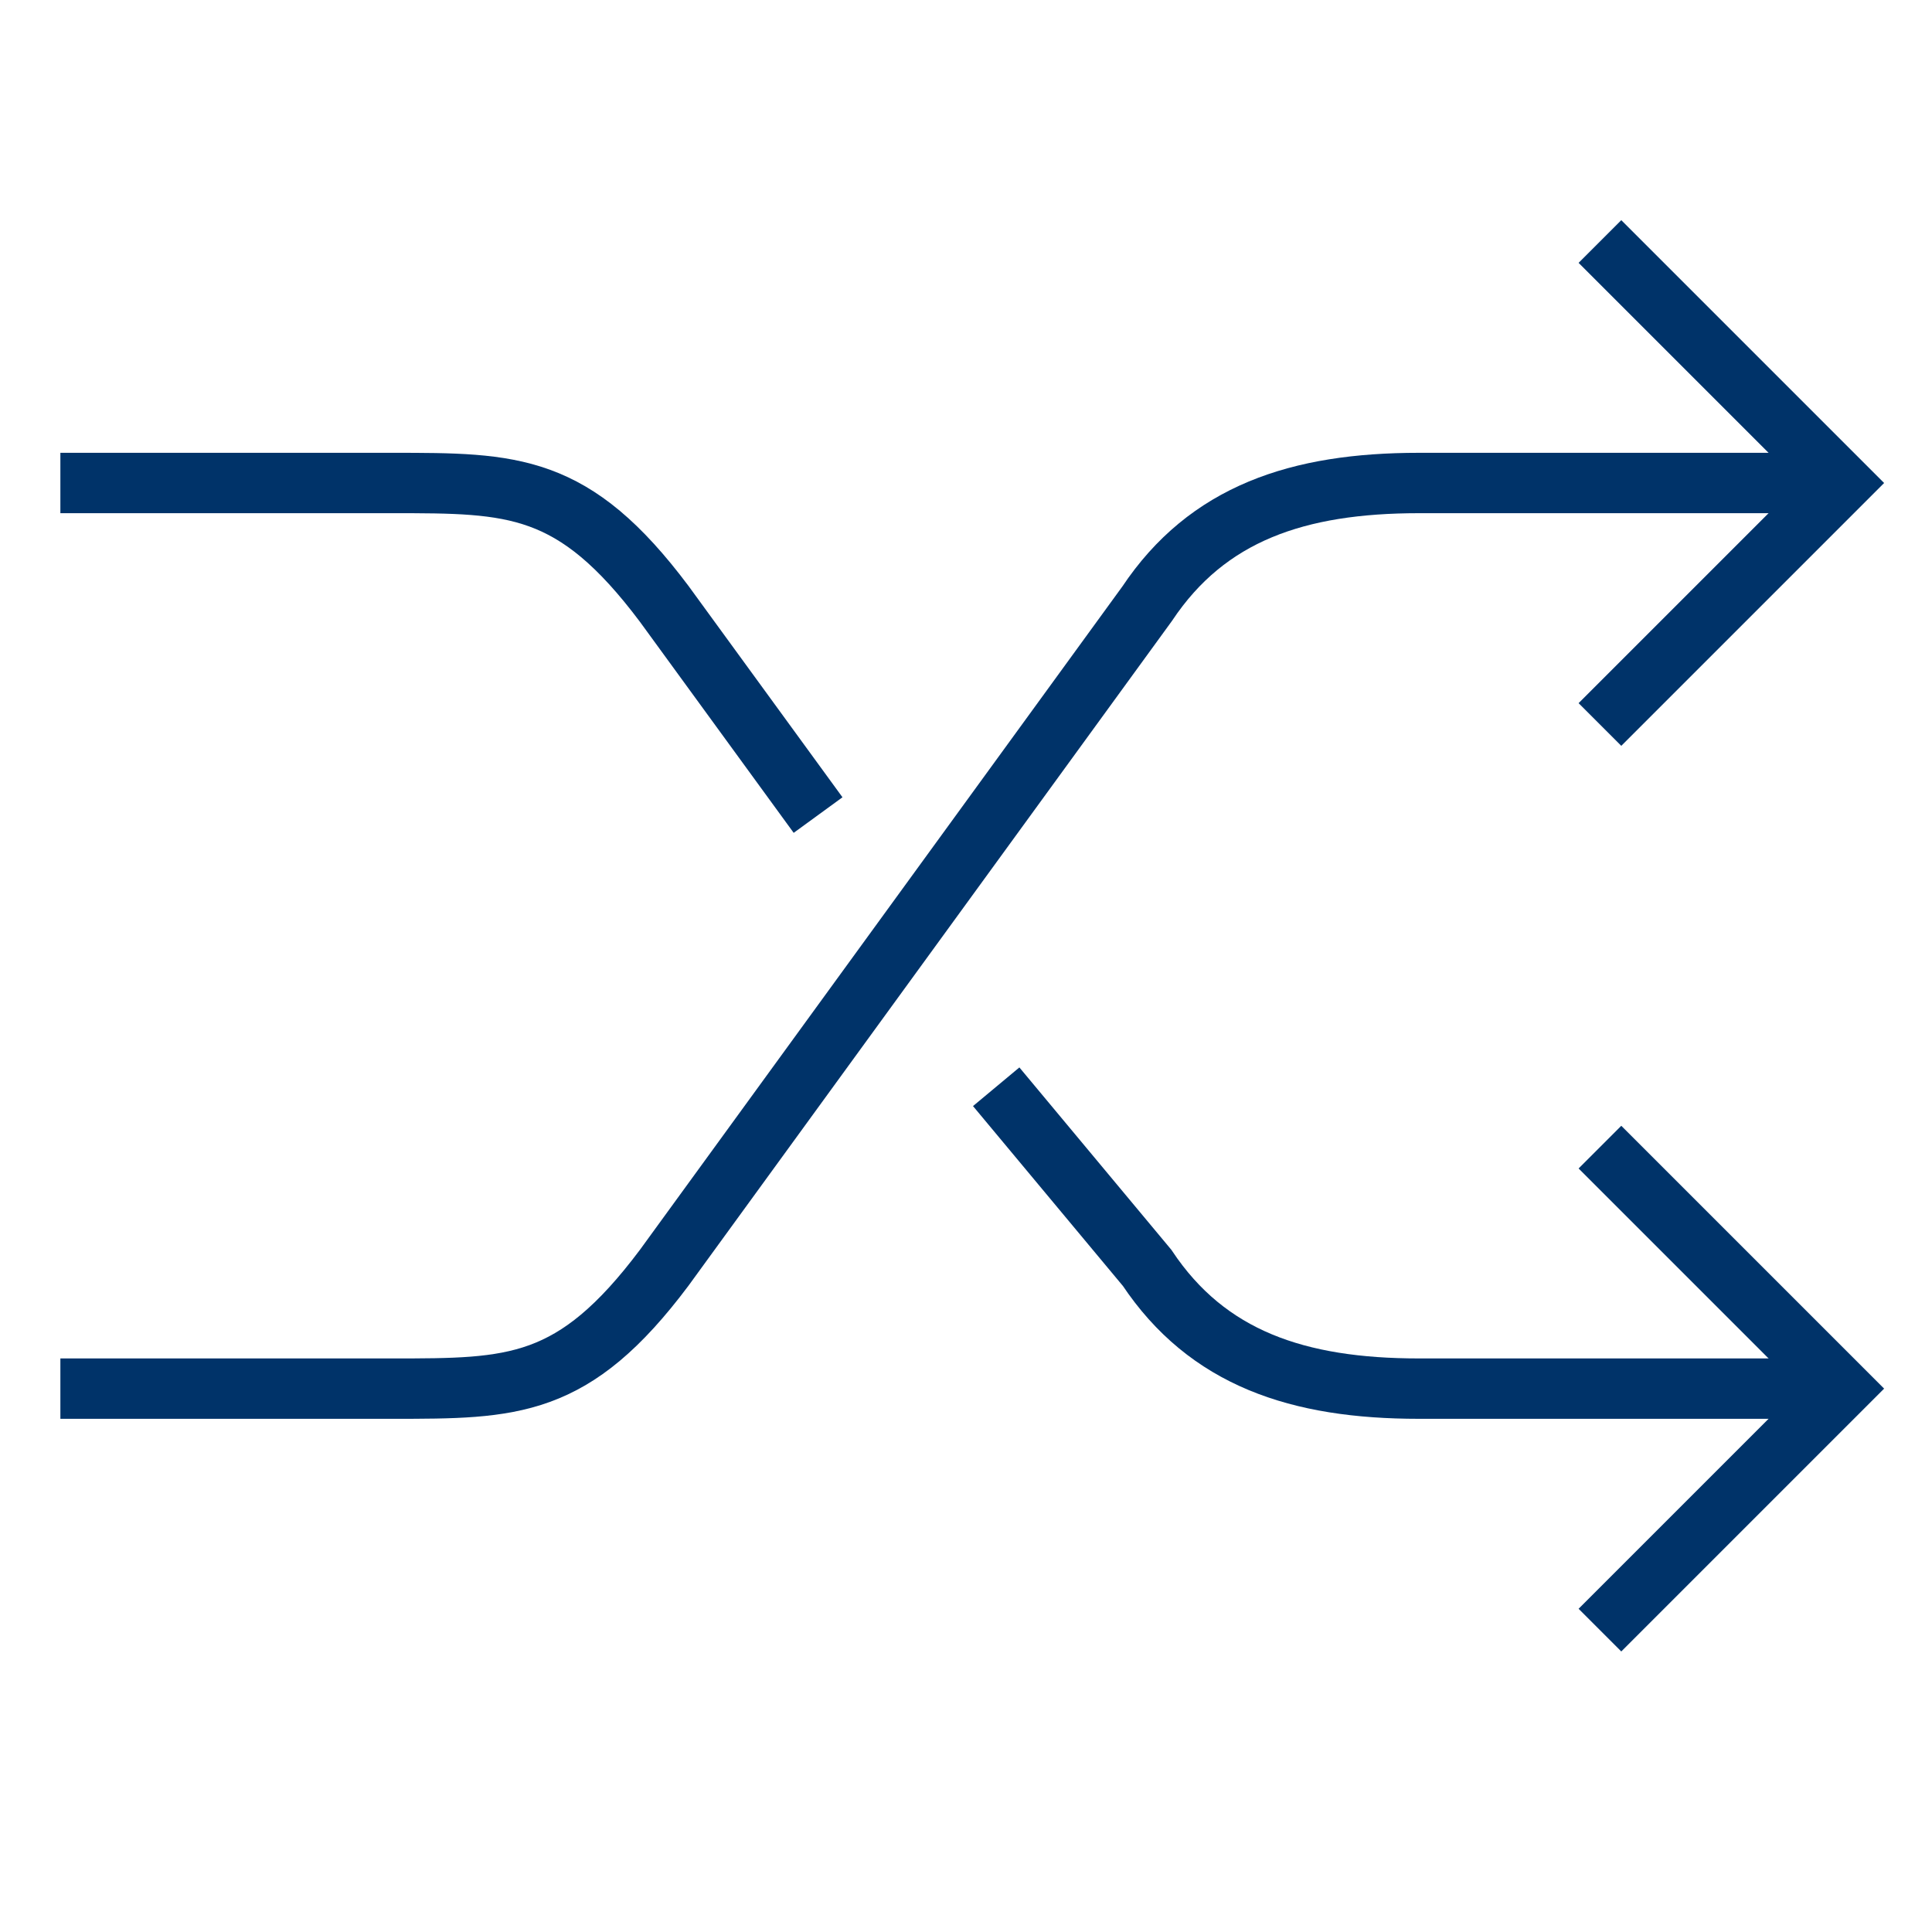 <?xml version="1.0" encoding="UTF-8"?>
<svg xmlns="http://www.w3.org/2000/svg" aria-describedby="desc" aria-labelledby="title" viewBox="0 0 64 64"><path fill="none" stroke="#003369" stroke-miterlimit="10" stroke-width="2" d="M53 24l8-8-8-8" data-name="layer2" style="stroke: #003369;"/><path fill="none" stroke="#003369" stroke-miterlimit="10" stroke-width="2" d="M53 54l8-8-8-8" data-name="layer1" style="stroke: #003369;"/><path fill="none" stroke="#003369" stroke-miterlimit="10" stroke-width="2" d="M61 16H47c-4 0-7 1-9 4L22 42c-3 4-5 4-9 4H2" data-name="layer2" style="stroke: #003369;"/><path fill="none" stroke="#003369" stroke-miterlimit="10" stroke-width="2" d="M27.1 27L22 20c-3-4-5-4-9-4H2m59 30H47c-4 0-7-1-9-4l-5-6" data-name="layer1" style="stroke: #003369;"/></svg>
